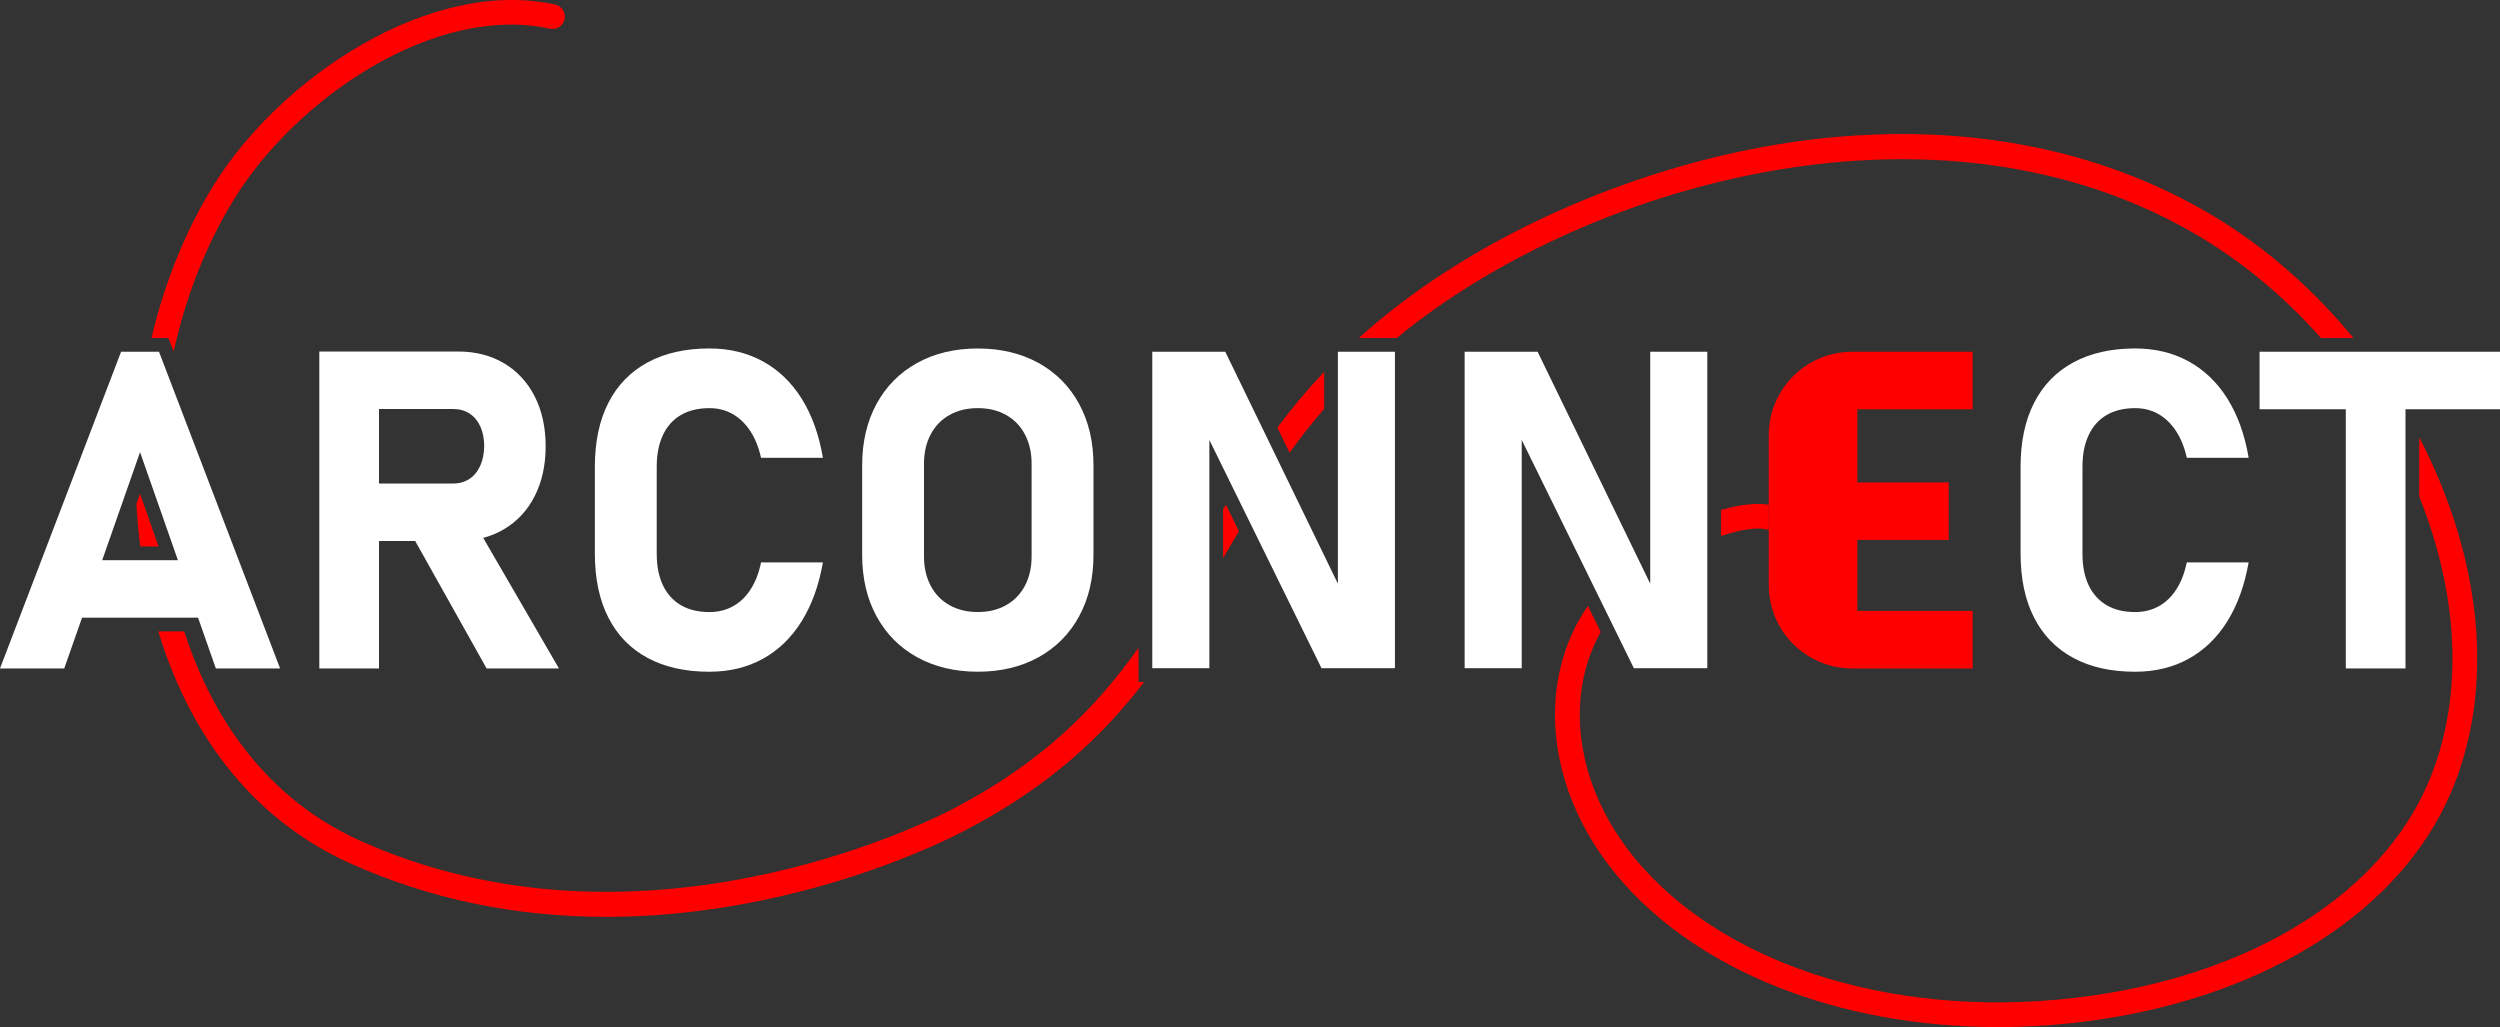<?xml version="1.0" encoding="UTF-8"?>
<svg id="Layer_1" data-name="Layer 1" xmlns="http://www.w3.org/2000/svg" viewBox="0 0 910.21 373.94">
  <rect x="0" y="0" width="910.21" height="373.94" fill="#333333" stroke="none"/>
  <defs>
    <style>
      .cls-1 {
        fill: red;
      }

      .cls-1, .cls-2 {
        stroke-width: 0px;
      }

      .cls-2 {
        fill: #fff;
      }
    </style>
  </defs>
  <path class="cls-1" d="M205.55,7.01c-.53,2.42-2.92,3.96-5.36,3.43-41.66-9.08-92.04,25.03-114.82,61.85-10.27,16.59-17.72,35.67-22.15,55.72l-.66-1.73-1.23-3.22h-6.17c4.71-19.96,12.28-38.92,22.55-55.51C102.1,28.13,156.6-8.27,202.11,1.65c2.43.53,3.97,2.93,3.44,5.36Z"/>
  <path class="cls-1" d="M416.56,248.29c-15.21,19.88-34.86,38.36-65.85,54.4-8.45,4.37-39.33,19.23-81.73,26.74-16.49,2.93-32.6,4.38-48.27,4.38-33.1.01-64.29-6.5-93.16-19.45-33.39-14.99-57.52-44.04-69.77-84.01-.05-.15-.09-.31-.14-.46h9.43c8.31,25.82,26.14,59.18,64.17,76.26,100.58,45.14,203.88-5.53,215.33-11.45,32.96-17.07,52.6-37.18,67.96-58.89v12.48h2.03Z"/>
  <path class="cls-1" d="M451.06,193.39c-1.94,3.28-3.85,6.56-5.75,9.82v-17.75c.33-.56.67-1.12,1.02-1.69l4.73,9.62Z"/>
  <path class="cls-1" d="M482.1,135.38v13.48c-4.57,5.29-8.73,10.62-12.59,15.96l-4.45-9.16c5.08-6.8,10.7-13.57,17.04-20.28Z"/>
  <path class="cls-1" d="M856.85,123.06h-11.83c-12.78-14.43-27.54-26.9-43.48-36.51-87.62-52.78-203.99-25.03-275.02,23.09-6.5,4.41-12.47,8.88-17.97,13.42h-13.82c7.83-7.07,16.66-14.04,26.74-20.87,38.29-25.93,87.04-44.46,133.75-50.82,56.22-7.65,108.42,1.84,150.97,27.47,18.88,11.37,36.15,26.56,50.66,44.22Z"/>
  <path class="cls-1" d="M892.39,288.46c-18.27,42.9-66.52,73.89-129.07,82.9-12.07,1.74-24.07,2.58-35.84,2.58-57.78,0-110.12-20.38-139.22-55.74-25.51-31-29.03-70.19-10.13-97.63l4.68,9.52c-13.4,23.86-9.11,56.26,12.4,82.39,33.07,40.19,98.55,59.8,166.83,49.97,59.41-8.55,105.04-37.53,122.07-77.52,12.78-30.01,11.59-66.9-3.31-104.17v-21.52c2.58,4.94,4.95,9.99,7.1,15.11,16.98,40.53,18.57,81.05,4.49,114.11Z"/>
  <path class="cls-1" d="M643.98,183.76v9.11c-.43,0-.86-.06-1.29-.19-2.01-.6-7.96-.33-16.09,2.48v-9.49c7.62-2.23,13.74-2.56,17.38-1.91Z"/>
  <path class="cls-1" d="M57.72,198.95h-6.65c-.66-5.12-1.12-10.29-1.39-15.48l1.31-3.73,6.73,19.21Z"/>
  <path class="cls-2" d="M57.89,128.06h-13.8L0,243.37h23.39l6.48-18.48h42.24l6.48,18.48h23.39l-44.09-115.31ZM37.21,203.95l13.78-39.33,13.78,39.33h-27.56Z"/>
  <path class="cls-2" d="M175.93,195.84c2.68-.72,5.2-1.77,7.54-3.15,4.84-2.85,8.58-6.88,11.22-12.09,2.65-5.21,3.97-11.25,3.97-18.12s-1.32-12.92-3.97-18.12c-2.64-5.21-6.37-9.24-11.18-12.1-4.81-2.85-10.39-4.28-16.73-4.28h-50.52v115.39h21.73v-46.39h13.18l26,46.39h26.33l-27.57-47.53ZM137.99,148.92h27.04c2.28,0,4.26.55,5.95,1.66,1.69,1.11,3,2.7,3.93,4.76.92,2.06,1.38,4.44,1.38,7.14-.05,2.69-.54,5.07-1.46,7.14-.93,2.06-2.24,3.64-3.93,4.75-1.69,1.11-3.65,1.67-5.87,1.67h-27.04v-27.12Z"/>
  <path class="cls-2" d="M235.77,239.53c-6.24-3.36-11-8.25-14.27-14.67-3.28-6.42-4.92-14.18-4.92-23.28v-31.64c0-9.09,1.64-16.85,4.92-23.28,3.28-6.42,8.04-11.33,14.27-14.71,6.24-3.38,13.75-5.08,22.52-5.08,7.24,0,13.72,1.56,19.43,4.68,5.71,3.12,10.43,7.65,14.16,13.6,3.73,5.95,6.3,13.13,7.73,21.53h-22.52c-.85-3.81-2.16-7.06-3.93-9.75-1.77-2.7-3.91-4.76-6.42-6.19-2.51-1.43-5.33-2.14-8.45-2.14-4.07,0-7.53.83-10.39,2.5s-5.04,4.1-6.54,7.3c-1.51,3.2-2.26,7.05-2.26,11.54v31.64c0,4.5.75,8.33,2.26,11.5,1.51,3.17,3.69,5.59,6.54,7.26,2.85,1.67,6.32,2.5,10.39,2.5,3.17,0,6.03-.7,8.57-2.1,2.54-1.4,4.68-3.45,6.42-6.15,1.75-2.7,3.01-5.97,3.81-9.83h22.52c-1.48,8.41-4.08,15.58-7.81,21.53-3.73,5.95-8.43,10.48-14.12,13.6-5.68,3.12-12.15,4.68-19.39,4.68-8.78,0-16.29-1.68-22.52-5.04Z"/>
  <path class="cls-2" d="M333.92,239.29c-6.37-3.52-11.3-8.49-14.79-14.91-3.49-6.42-5.23-13.86-5.23-22.32v-32.67c0-8.46,1.74-15.9,5.23-22.33,3.49-6.42,8.42-11.39,14.79-14.91,6.37-3.52,13.73-5.27,22.09-5.27s15.72,1.76,22.09,5.27c6.37,3.52,11.3,8.49,14.79,14.91,3.49,6.42,5.23,13.87,5.23,22.33v32.67c0,8.46-1.74,15.9-5.23,22.32-3.49,6.42-8.42,11.39-14.79,14.91-6.37,3.52-13.73,5.27-22.09,5.27s-15.72-1.76-22.09-5.27ZM366.31,220.33c2.96-1.67,5.25-4.03,6.86-7.1,1.61-3.07,2.42-6.61,2.42-10.63v-33.78c0-4.02-.81-7.56-2.42-10.63-1.61-3.07-3.9-5.43-6.86-7.1-2.96-1.67-6.4-2.5-10.31-2.5s-7.35.83-10.31,2.5c-2.96,1.67-5.25,4.03-6.86,7.1-1.61,3.07-2.42,6.61-2.42,10.63v33.78c0,4.02.81,7.56,2.42,10.63,1.61,3.07,3.9,5.43,6.86,7.1,2.96,1.67,6.4,2.5,10.31,2.5s7.35-.83,10.31-2.5Z"/>
  <polygon class="cls-2" points="507.87 128.06 507.87 243.29 481.15 243.29 440.31 160.18 440.31 243.29 419.53 243.29 419.53 128.06 446.1 128.06 487.1 212.5 487.1 128.06 507.87 128.06"/>
  <polygon class="cls-2" points="621.6 128.06 621.6 243.29 594.87 243.29 554.03 160.16 554.03 243.29 533.25 243.29 533.25 128.06 559.82 128.06 600.82 212.5 600.82 128.06 621.6 128.06"/>
  <path class="cls-1" d="M676.22,149v26.64h33.28v20.94h-33.28v25.85h42v20.94h-43.88c-16.77,0-30.36-13.59-30.36-30.36v-54.58c0-16.77,13.59-30.36,30.36-30.36h43.88v20.94h-42Z"/>
  <path class="cls-2" d="M754.86,239.53c-6.24-3.36-11-8.25-14.28-14.67s-4.92-14.18-4.92-23.28v-31.64c0-9.09,1.64-16.85,4.92-23.28s8.04-11.33,14.28-14.71c6.24-3.38,13.75-5.08,22.52-5.08,7.24,0,13.72,1.56,19.43,4.68,5.71,3.12,10.43,7.65,14.16,13.6,3.73,5.95,6.3,13.13,7.73,21.53h-22.52c-.85-3.81-2.15-7.06-3.93-9.75-1.77-2.7-3.91-4.76-6.42-6.19-2.51-1.43-5.33-2.14-8.45-2.14-4.07,0-7.53.83-10.39,2.5-2.85,1.67-5.04,4.1-6.54,7.3-1.51,3.2-2.26,7.05-2.26,11.54v31.64c0,4.5.75,8.33,2.26,11.5,1.51,3.17,3.69,5.59,6.54,7.26,2.86,1.67,6.32,2.5,10.39,2.5,3.17,0,6.03-.7,8.56-2.1,2.54-1.4,4.68-3.45,6.42-6.15,1.75-2.7,3.01-5.97,3.81-9.83h22.52c-1.48,8.41-4.08,15.58-7.81,21.53-3.73,5.95-8.43,10.48-14.12,13.6-5.68,3.12-12.15,4.68-19.39,4.68-8.78,0-16.29-1.68-22.52-5.04Z"/>
  <polygon class="cls-2" points="910.21 128.06 910.21 149 875.8 149 875.8 243.37 854.07 243.37 854.07 149 822.67 149 822.67 128.06 910.21 128.06"/>
</svg>